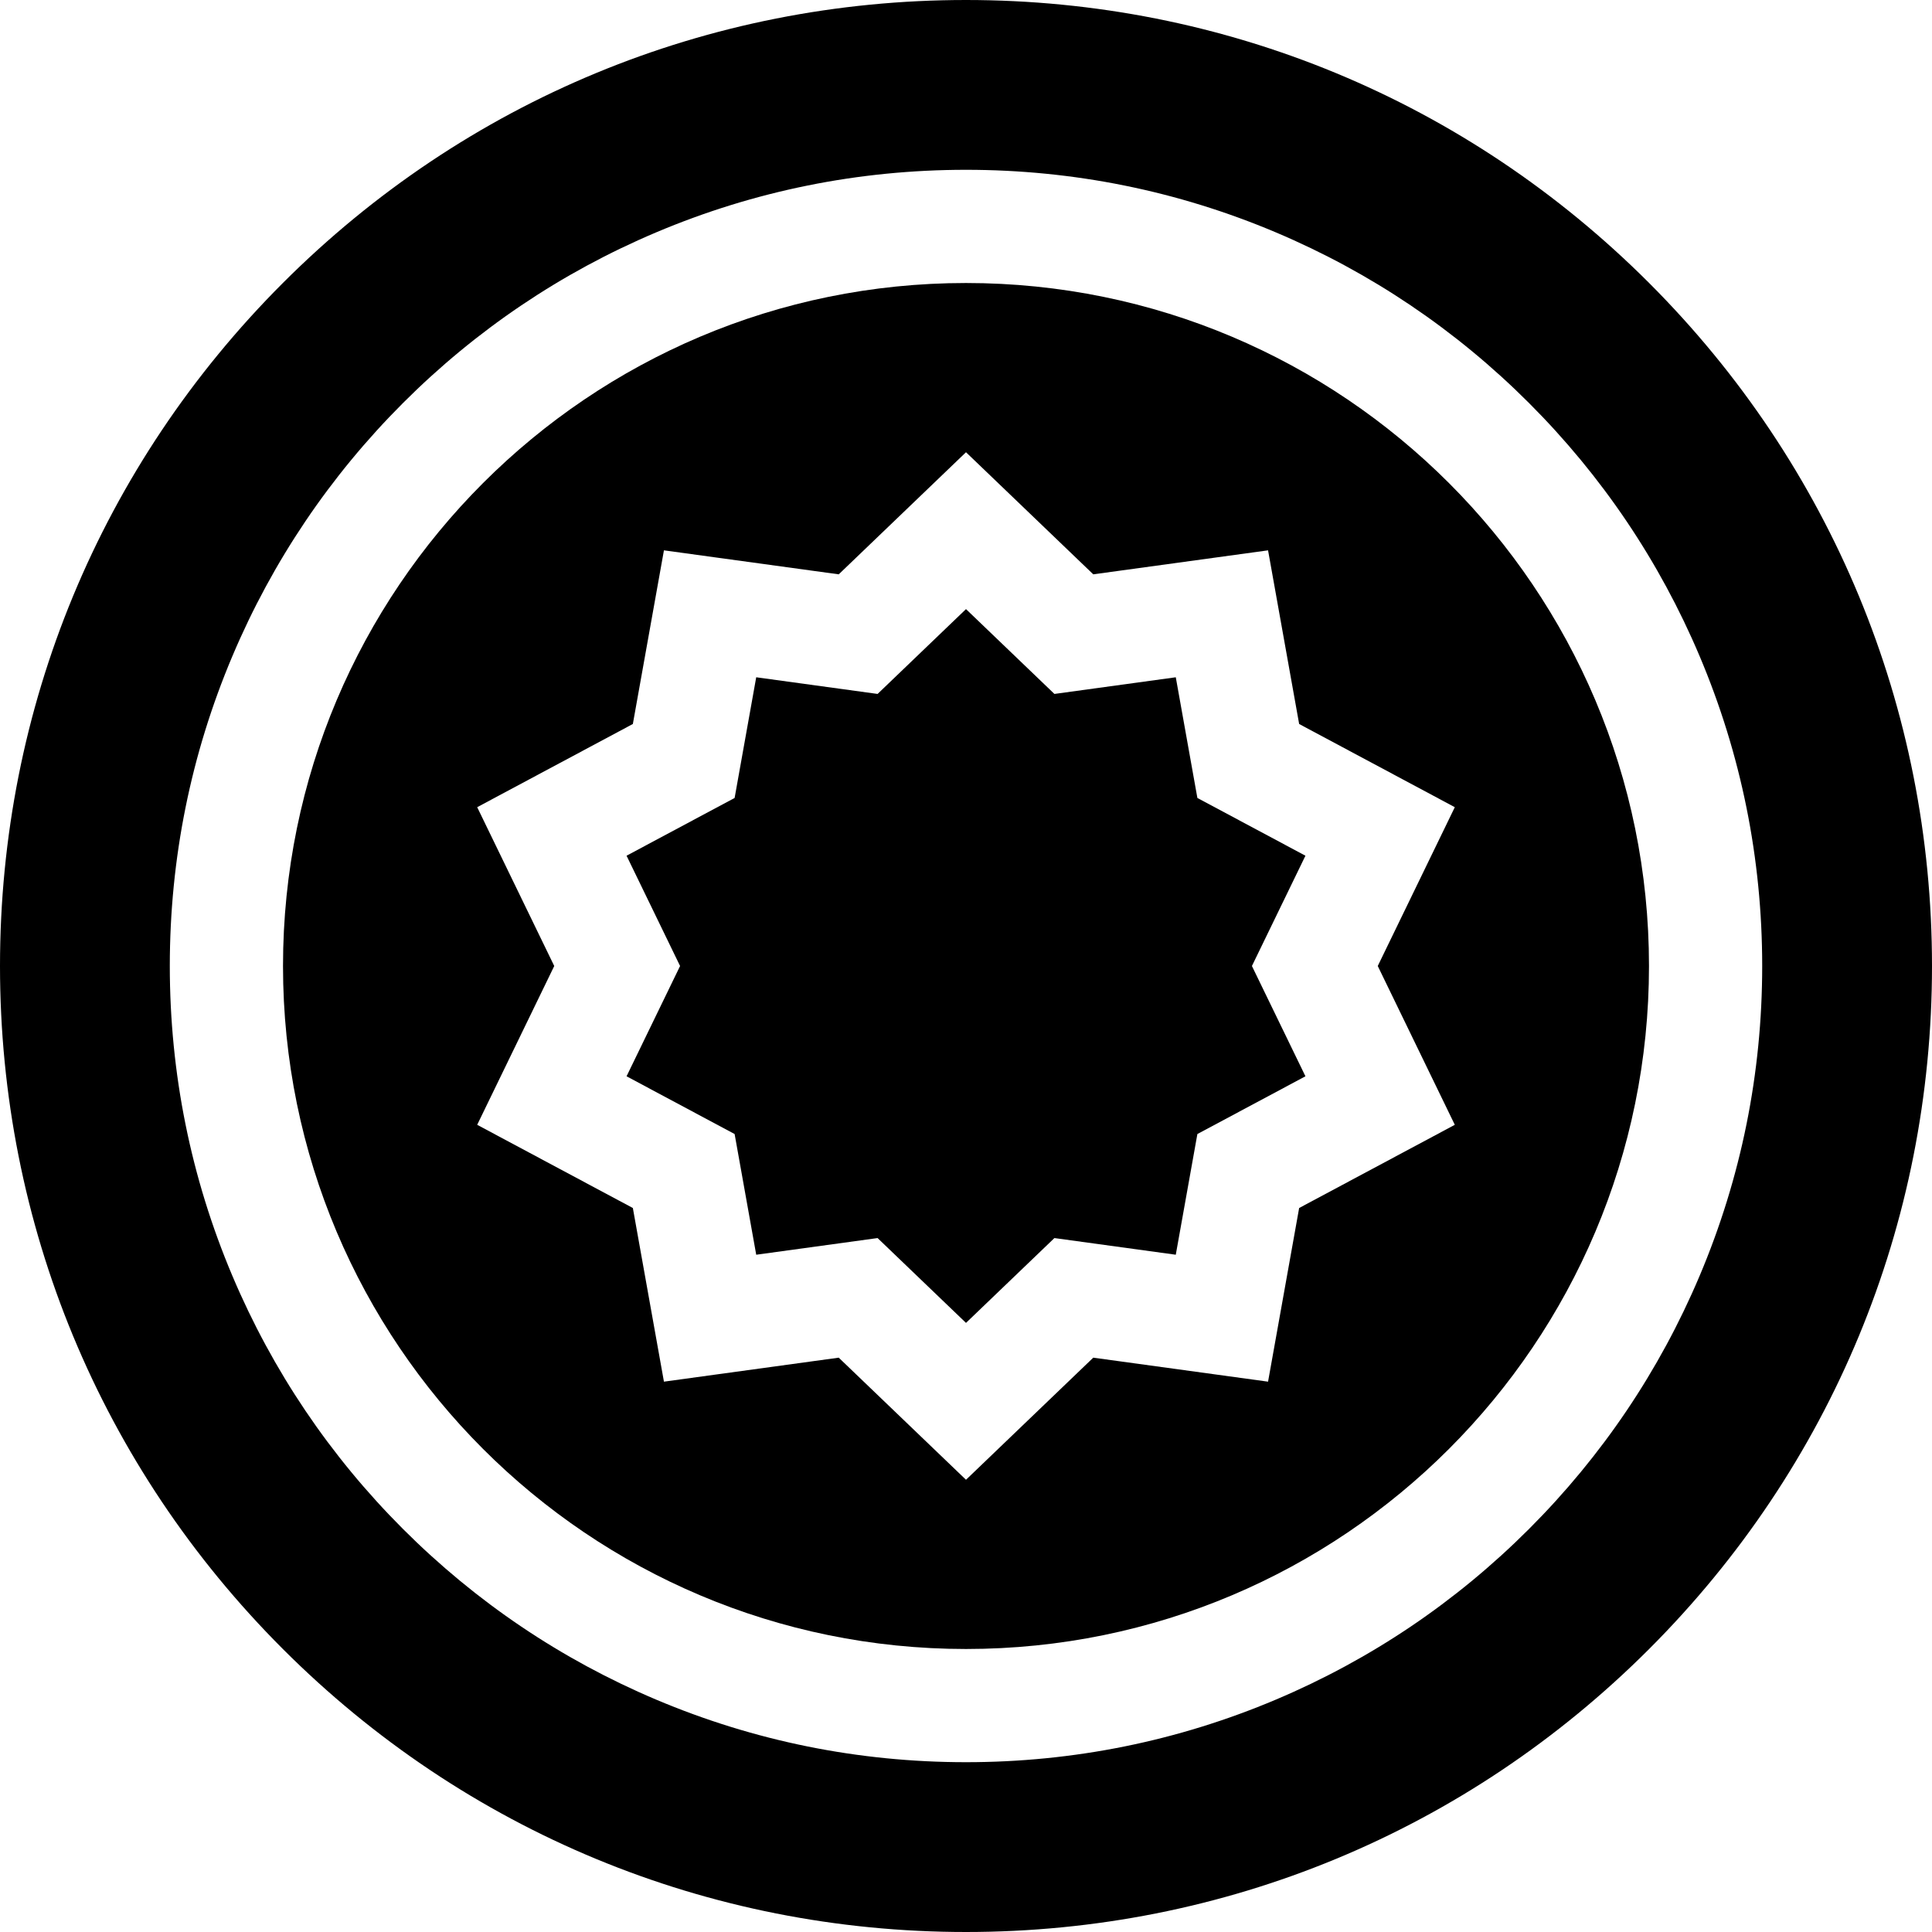 <svg id="Capa_1" enable-background="new 0 0 512 512" height="512" viewBox="0 0 512 512" width="512" xmlns="http://www.w3.org/2000/svg"><g><path d="m317.318 211.468-5.724-31.984-32.163 4.416-23.431-22.479-23.43 22.479-32.164-4.416-5.724 31.984-28.637 15.304 14.182 29.228-14.182 29.227 28.637 15.305 5.724 31.984 32.163-4.416 23.431 22.479 23.43-22.479 32.164 4.416 5.724-31.984 28.637-15.304-14.182-29.228 14.182-29.227z"/><path d="m256 75c-99.964 0-181 81.036-181 181s81.036 181 181 181 181-81.036 181-181-81.036-181-181-181zm129.539 223.087-41.252 22.048-8.238 46.02-46.322-6.359-33.727 32.357-33.728-32.358-46.321 6.359-8.238-46.02-41.252-22.048 20.42-42.086-20.42-42.087 41.252-22.048 8.238-46.02 46.322 6.359 33.727-32.357 33.728 32.358 46.321-6.359 8.238 46.02 41.252 22.048-20.42 42.086z"/><path d="m437.02 74.98c-48.353-48.351-112.64-74.98-181.02-74.98s-132.667 26.629-181.02 74.98c-48.351 48.353-74.98 112.64-74.98 181.02s26.629 132.667 74.98 181.02c48.353 48.351 112.64 74.98 181.02 74.98s132.667-26.629 181.02-74.98c48.351-48.353 74.98-112.64 74.98-181.02s-26.629-132.667-74.98-181.02zm-98.88 375.426c-26.033 11.011-53.668 16.594-82.14 16.594s-56.107-5.583-82.14-16.594c-25.129-10.629-47.691-25.839-67.06-45.207-19.368-19.368-34.578-41.93-45.207-67.06-11.01-26.032-16.593-53.667-16.593-82.139s5.583-56.107 16.594-82.14c10.629-25.129 25.839-47.691 45.207-67.06 19.368-19.368 41.93-34.578 67.06-45.207 26.032-11.01 53.667-16.593 82.139-16.593s56.107 5.583 82.14 16.594c25.129 10.629 47.691 25.838 67.06 45.207 19.368 19.368 34.578 41.93 45.207 67.06 11.01 26.032 16.593 53.667 16.593 82.139s-5.583 56.107-16.594 82.14c-10.629 25.129-25.839 47.691-45.207 67.06-19.368 19.368-41.93 34.577-67.059 45.206z"/></g></svg>